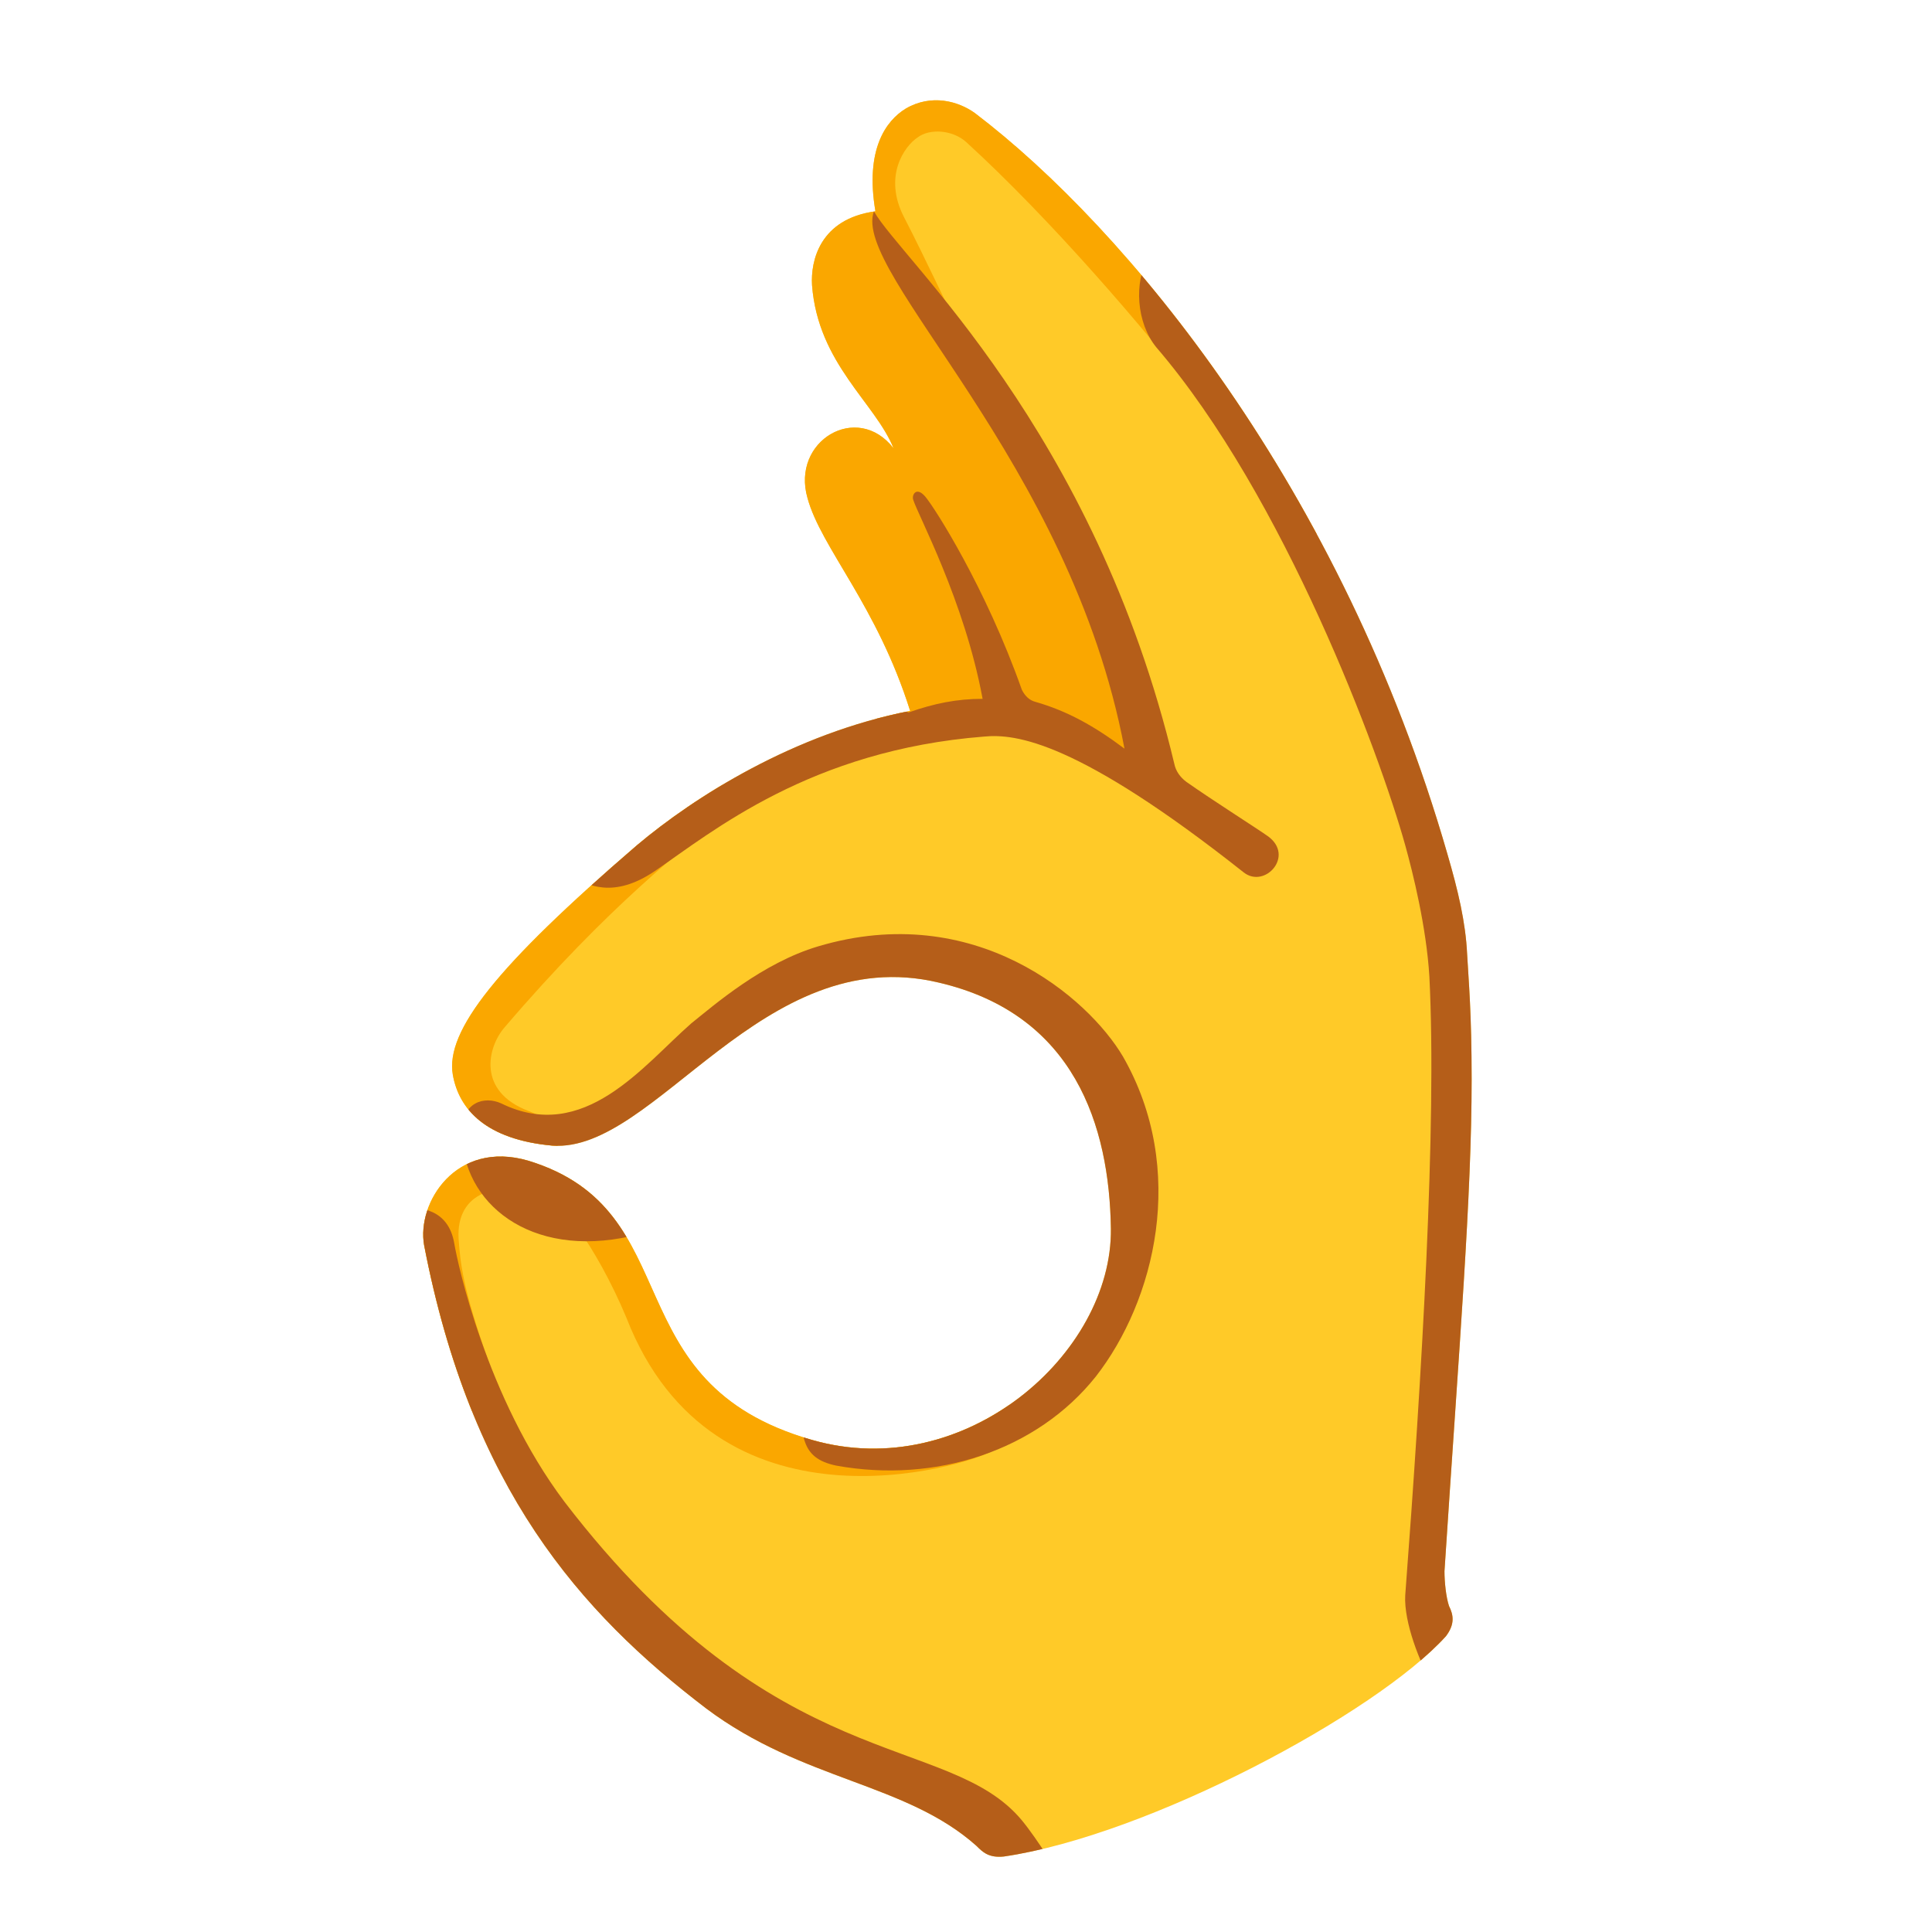 <svg xmlns="http://www.w3.org/2000/svg" xmlns:xlink="http://www.w3.org/1999/xlink" width="128" height="128" viewBox="0 0 128 128"><path fill="#FFCA28" d="M60.3 47.1c-2.2-7-5.9-10.8-6.8-14.1c-1.1-3.8 3.3-6.4 5.7-3.3c-1.2-3-5-5.6-5.4-10.8c-.1-1.6.5-4.4 4.2-4.9c-.7-4.1.7-6 2-6.8c1.7-1 3.5-.5 4.6.3c10 7.6 24.3 24.8 31.3 49.1c.7 2.4 1.2 4.5 1.3 6.6c.1 1.8.3 3.9.3 8.3c0 7.8-.8 17.3-1.8 32.6c0 .7.1 1.7.3 2.3c.3.6.4 1.2-.2 2c-4.6 5.1-19.7 13.2-29.3 14.6c-1 .1-1.4-.3-1.8-.7c-4.7-4.2-11.5-4.3-17.9-9.1c-8.4-6.4-15.6-14.6-18.7-30.7c-.5-2.8 2.1-7 6.9-5.6c10.8 3.3 5.5 14.7 18.8 18.5c10.1 2.9 19.9-5.7 19.8-14c-.1-6.8-2.4-14.2-11.4-16.3c-11.7-2.8-18.8 11.3-25.6 10.8c-4.4-.4-6.2-2.4-6.6-4.7c-.5-2.9 2.9-7.2 12.2-15.2c3.8-3.2 10.4-7.4 18.1-8.9"/><defs><path id="notoOkHand0" d="M60.3 47.1c-2.2-7-5.9-10.8-6.8-14.1c-1.1-3.8 3.3-6.4 5.7-3.3c-1.2-3-5-5.6-5.4-10.8c-.1-1.6.5-4.4 4.2-4.9c-.7-4.1.7-6 2-6.8c1.7-1 3.5-.5 4.6.3c10 7.6 24.3 24.8 31.3 49.1c.7 2.4 1.2 4.5 1.3 6.6c.1 1.8.3 3.9.3 8.3c0 7.8-.8 17.3-1.8 32.6c0 .7.1 1.7.3 2.3c.3.6.4 1.2-.2 2c-4.6 5.1-19.7 13.2-29.3 14.6c-1 .1-1.4-.3-1.8-.7c-4.7-4.2-11.5-4.3-17.9-9.1c-8.4-6.4-15.6-14.6-18.7-30.7c-.5-2.8 2.1-7 6.9-5.6c10.8 3.3 5.5 14.7 18.8 18.5c10.1 2.9 19.9-5.7 19.8-14c-.1-6.8-2.4-14.2-11.4-16.3c-11.7-2.8-18.8 11.3-25.6 10.8c-4.4-.4-6.2-2.4-6.6-4.7c-.5-2.9 2.9-7.2 12.2-15.2c3.8-3.2 10.4-7.4 18.1-8.9"/></defs><clipPath id="notoOkHand1"><use href="#notoOkHand0"/></clipPath><g fill="#FAA700" clip-path="url(#notoOkHand1)"><path d="M89.7 34.3c-.9.5-3.8 2.4-5-.1S82 29.8 79 25.9S69.7 14.6 64 9.4c-.9-.8-2.4-.9-3.2-.3c-.9.6-2.3 2.6-.9 5.3s3.3 6.8 4.5 9.2c3 5.6 7.6 10.8 11.7 26.9c.6 2.3-2.6-.5-2.6-.5s-5.4-4.5-12.8-2c-3.2 1.1-3.8-2.5-3.8-2.5s-9.1-25.8-9.1-26S58.4 2.9 58.5 3c.2.1 8.1.4 8.1.4zM65.8 96.1c-1.9 1.1-18.5 6.1-24.3-8.8c-1-2.4-2.2-4.5-3.2-5.9c-1.1-1.3-4-2.9-5.7-2.5c0 0-2.5.3-2.2 3.4c.1 1.2.2 2.9 1.9 7.7c1.6 4.4-2.1 4.1-2.8 2.1s-3.8-12.6-3.8-12.6s3.5-4.1 4.3-5l-2.8-4.9l19.9-19.1c.6 1 1.6 2.8.6 3.7c-2.2 1.9-7.3 5.7-14.3 13.9c-1.1 1.3-1.8 4.2 1.6 5.5s1.8 2.9 1 2.8c-.3 0-1-.2-1.9-.4c2.8 1.4 5.9 3 5.9 3l26.5 13.1c.6.8.9 3.1-.7 4"/></g><defs><use href="#notoOkHand0" id="notoOkHand2"/></defs><clipPath id="notoOkHand3"><use href="#notoOkHand2"/></clipPath><g fill="#B55E19" clip-path="url(#notoOkHand3)"><path d="M30.6 75c0 4.7 4.5 8.4 11.2 6.9c2.7-.6 10.8 1.7 11.2 10.3c.1 2.9 0 4.4 2.4 4.9c6.6 1.2 13.3-1 17.2-5.9c3.9-5 6.1-13.7 1.8-21.2c-2.3-3.9-9.8-10.4-20.2-7.3c-3.7 1.1-6.9 3.9-8.4 5.1c-3.2 2.8-7.1 8-12.6 5.3c-1.1-.5-2.6-.1-2.6 1.9m-3.8 5c.9 0 2.9 0 3.3 2.4c.2 1.2 2.1 10.2 7.3 17.1c14.1 18.4 25.4 15.2 30.3 21.1c1 1.2 2.6 3.8 2.6 3.8l-5.5 2.1s-26.8-7.6-33.2-23S26.8 80 26.8 80m11.1-21.9c1 .5 2.7 1.5 5.5-.4c3.8-2.6 10.3-8 21.8-8.9c2.1-.2 6.2.3 17.2 9c1.4 1.1 3.4-1.1 1.6-2.4c-.7-.5-3.7-2.4-5.4-3.6c-.4-.3-.7-.7-.8-1.2C72.5 28.4 59.7 17.2 57.9 14c-1.5 4.1 13 16.5 16.6 35.6c-2-1.5-3.8-2.5-5.9-3.1c-.4-.1-.7-.4-.9-.8c-2.4-6.8-5.8-12.1-6.4-12.8s-.9-.1-.8.2c.3 1 3.4 6.7 4.6 13.2c-1.7 0-3.2.3-4.9.9c-4.1-1.6-5.4-2.2-5.4-2.2z"/><path d="M76.1 17c-1 1.7-.8 4.4.5 6c8.5 9.9 14.8 26.9 16.5 33c.5 1.8 1.4 5.4 1.6 8.7c.5 9.8-.5 26.5-1.6 41c-.1 1.8 1 4.5 1.7 5.7l5.7-4l1.4-49.5l-16.4-35.2z"/></g></svg>